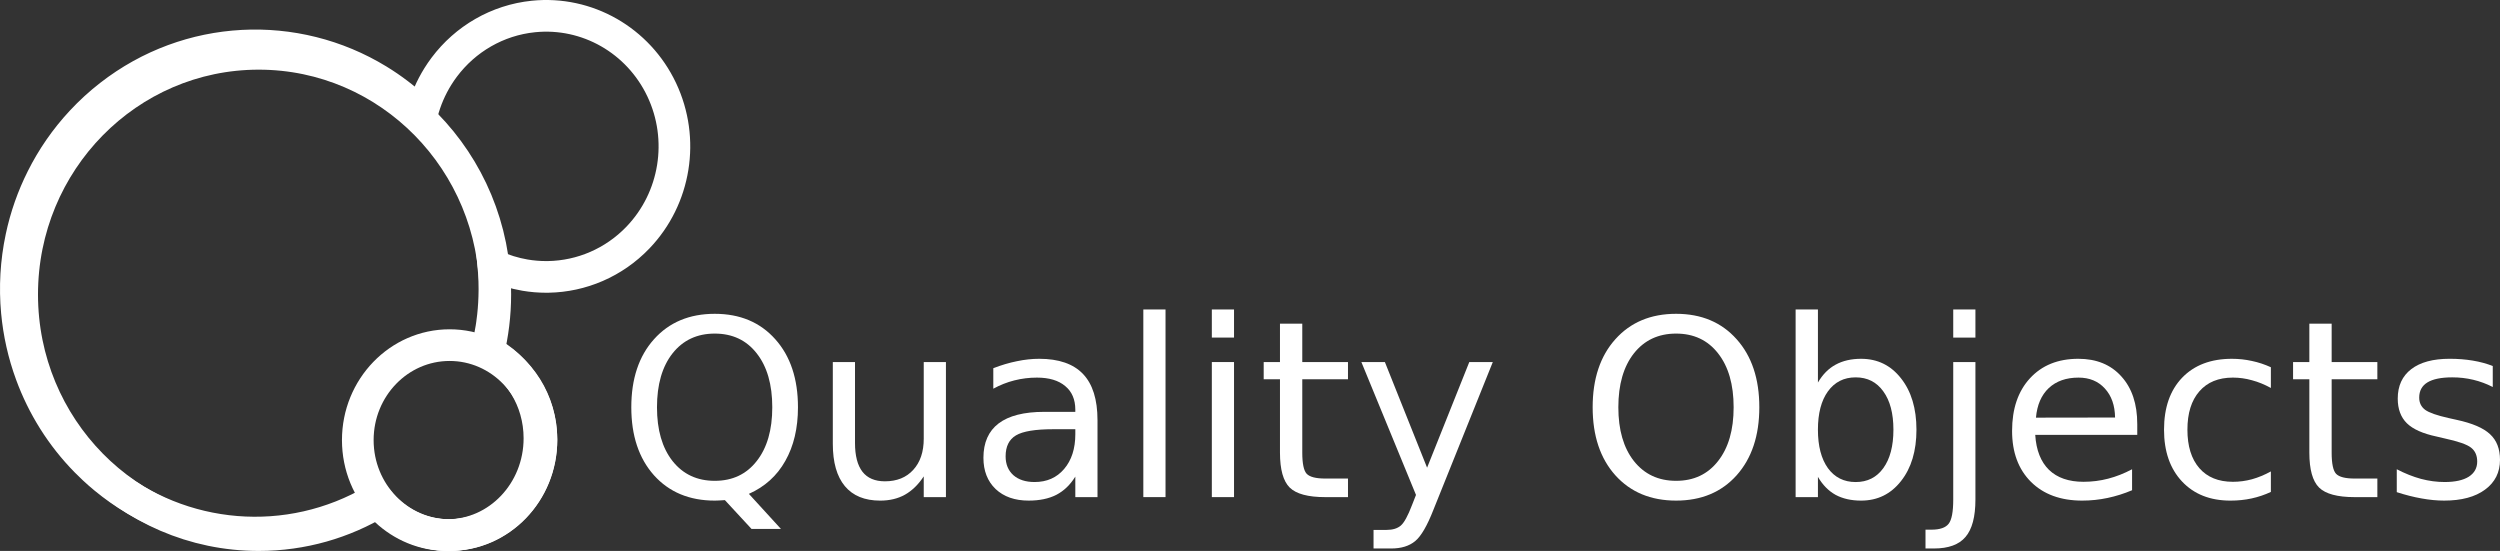 <?xml version="1.0" encoding="UTF-8" standalone="no"?>
<svg
   xmlns:dc="http://purl.org/dc/elements/1.1/"
   xmlns:cc="http://creativecommons.org/ns#"
   xmlns:rdf="http://www.w3.org/1999/02/22-rdf-syntax-ns#"
   xmlns:svg="http://www.w3.org/2000/svg"
   xmlns="http://www.w3.org/2000/svg"
   xmlns:sodipodi="http://sodipodi.sourceforge.net/DTD/sodipodi-0.dtd"
   xmlns:inkscape="http://www.inkscape.org/namespaces/inkscape"
   width="394.78"
   height="87"
   viewBox="0 0 394.78 87"
   version="1.1"
   id="svg17"
   sodipodi:docname="qo_white.svg"
   inkscape:version="0.92.4 (5da689c313, 2019-01-14)">
  <rect x="0" y="0" width="394.78" height="87" fill="#333333" stroke="none"/>
  <defs
     id="defs21" />
  <sodipodi:namedview
     pagecolor="#ffffff"
     bordercolor="#666666"
     borderopacity="1"
     objecttolerance="10"
     gridtolerance="10"
     guidetolerance="10"
     inkscape:pageopacity="0"
     inkscape:pageshadow="2"
     inkscape:window-width="2336"
     inkscape:window-height="1365"
     id="namedview19"
     showgrid="false"
     fit-margin-top="0"
     fit-margin-left="0"
     fit-margin-right="0"
     fit-margin-bottom="0"
     inkscape:zoom="1.380117"
     inkscape:cx="813.86172"
     inkscape:cy="41"
     inkscape:window-x="0"
     inkscape:window-y="0"
     inkscape:window-maximized="0"
     inkscape:current-layer="svg17" />
  <!-- Generator: Sketch 53.2 (72643) - https://sketchapp.com -->
  <title
     id="title2">LandscapeB&amp;W_negative</title>
  <desc
     id="desc4">Created with Sketch.</desc>
  <g
     id="g88">
    <path
       inkscape:connector-curvature="0"
       id="Combined-Shape"
       d="m 76.853,55.383 c 4.925,2.453 8.33,7.721 8.33,13.824 0,8.446 -6.522,15.293 -14.568,15.293 -3.717,0 -7.109,-1.461 -9.683,-3.867 C 60.325,80.116 59.753,79.544 59.225,78.92 45.573,86.969 28.591,85.481 16.535,75.552 15.945,75.066 15.367,74.561 14.804,74.036 14.394,73.655 13.992,73.264 13.597,72.863 9.665,68.869 6.748,64.163 4.894,59.113 3.714,55.907 2.976,52.589 2.668,49.249 2.306,45.347 2.528,41.384 3.352,37.504 4.047,34.21 5.157,31.073 6.623,28.153 8.237,24.929 10.317,21.903 12.85,19.184 c 1.397,-1.502 2.902,-2.877 4.497,-4.116 12.446,-9.695 29.294,-10.42 42.366,-2.438 2.193,1.34 4.241,2.901 6.115,4.651 0.19,0.178 0.379,0.357 0.566,0.54 0.076,0.074 0.152,0.148 0.227,0.223 0.015,-0.059 0.03,-0.119 0.045,-0.178 0.54,-2.089 1.387,-4.038 2.485,-5.799 0.312,-0.5 0.644,-0.985 0.996,-1.454 3.333,-4.446 8.381,-7.427 14.079,-8.009 8.474,-0.866 16.575,3.758 20.269,11.57 3.694,7.812 2.191,17.141 -3.76,23.343 -3.809,3.97 -8.92,6.115 -14.141,6.207 -0.11,0.002 -0.221,0.003 -0.332,0.003 -1.142,0 -2.263,-0.096 -3.354,-0.281 -1.703,-0.29 -3.387,-0.805 -5.011,-1.553 0.032,0.341 0.06,0.682 0.084,1.025 0.007,0.098 0.013,0.195 0.019,0.293 0.049,0.799 0.073,1.605 0.073,2.417 0,0.098 -3.63e-4,0.197 -0.001,0.295 -0.009,1.326 -0.085,2.65 -0.228,3.966 -0.046,0.427 -0.099,0.851 -0.159,1.273 -0.028,0.195 -0.057,0.391 -0.087,0.586 -0.19,1.224 -0.439,2.437 -0.745,3.636 z"
       style="fill:none;fill-rule:evenodd;stroke:#ffffff;stroke-width:5" />
    <path
       inkscape:connector-curvature="0"
       id="path7"
       d="m 59.855,79.225 c -5.566,3.351 -12.062,5.275 -18.999,5.275 -20.631,0 -37.356,-17.013 -37.356,-38 0,-20.987 16.725,-38 37.356,-38 20.631,0 37.356,17.013 37.356,38 0,3.175 -0.383,6.259 -1.104,9.206 4.959,2.411 8.393,7.633 8.393,13.685 0,8.344 -6.527,15.108 -14.578,15.108 -4.428,0 -8.394,-2.046 -11.068,-5.275 z"
       style="fill:none;fill-rule:evenodd;stroke:#ffffff;stroke-width:5" />
    <ellipse
       ry="15"
       rx="14.5"
       cy="69.5"
       cx="71"
       id="Oval"
       style="fill:none;fill-rule:evenodd;stroke:#ffffff;stroke-width:5" />
    <g
       id="Quality-Objects"
       style="font-weight:400;font-size:39px;font-family:Futura-Medium, Futura;fill:#ffffff;fill-rule:evenodd;stroke:none;stroke-width:1"
       aria-label="Quality Objects">
      <path
         id="path41"
         style=""
         d="m 112.868,52.677 q -4.189,0 -6.665,3.123 -2.457,3.123 -2.457,8.512 0,5.37 2.457,8.493 2.476,3.123 6.665,3.123 4.189,0 6.627,-3.123 2.457,-3.123 2.457,-8.493 0,-5.389 -2.457,-8.512 -2.438,-3.123 -6.627,-3.123 z m 5.389,25.308 5.065,5.542 h -4.646 l -4.208,-4.551 q -0.628,0.038 -0.971,0.057 -0.324,0.019 -0.628,0.019 -5.999,0 -9.598,-3.999 -3.58,-4.018 -3.58,-10.74 0,-6.741 3.58,-10.74 3.599,-4.018 9.598,-4.018 5.979,0 9.56,4.018 3.58,3.999 3.58,10.74 0,4.951 -2,8.474 -1.98,3.523 -5.751,5.199 z" />
      <path
         id="path43"
         style=""
         d="M 131.511,70.083 V 57.172 h 3.504 v 12.778 q 0,3.028 1.181,4.551 1.181,1.504 3.542,1.504 2.837,0 4.475,-1.809 1.657,-1.809 1.657,-4.932 V 57.172 h 3.504 v 21.328 h -3.504 v -3.275 q -1.276,1.942 -2.971,2.895 -1.676,0.933 -3.904,0.933 -3.675,0 -5.58,-2.285 -1.904,-2.285 -1.904,-6.684 z m 8.817,-13.425 z" />
      <path
         id="path45"
         style=""
         d="m 166.321,67.778 q -4.247,0 -5.884,0.971 -1.638,0.971 -1.638,3.313 0,1.866 1.219,2.971 1.238,1.085 3.352,1.085 2.914,0 4.666,-2.057 1.771,-2.076 1.771,-5.503 v -0.781 z m 6.989,-1.447 v 12.168 h -3.504 v -3.237 q -1.2,1.942 -2.99,2.875 -1.79,0.914 -4.38,0.914 -3.275,0 -5.218,-1.828 -1.923,-1.847 -1.923,-4.932 0,-3.599 2.399,-5.427 2.418,-1.828 7.198,-1.828 h 4.913 v -0.343 q 0,-2.418 -1.6,-3.732 -1.581,-1.333 -4.456,-1.333 -1.828,0 -3.561,0.438 -1.733,0.438 -3.333,1.314 v -3.237 q 1.923,-0.743 3.732,-1.104 1.809,-0.381 3.523,-0.381 4.627,0 6.913,2.399 2.285,2.399 2.285,7.274 z" />
      <path
         id="path47"
         style=""
         d="m 180.546,48.869 h 3.504 v 29.631 h -3.504 z" />
      <path
         id="path49"
         style=""
         d="m 191.363,57.172 h 3.504 v 21.328 h -3.504 z m 0,-8.303 h 3.504 v 4.437 h -3.504 z" />
      <path
         id="path51"
         style=""
         d="m 205.645,51.116 v 6.056 h 7.217 v 2.723 h -7.217 v 11.578 q 0,2.609 0.705,3.352 0.724,0.743 2.914,0.743 h 3.599 v 2.933 h -3.599 q -4.056,0 -5.599,-1.504 -1.542,-1.523 -1.542,-5.522 V 59.895 h -2.571 v -2.723 h 2.571 V 51.116 Z" />
      <path
         id="path53"
         style=""
         d="m 226.364,80.48 q -1.485,3.809 -2.895,4.97 -1.409,1.162 -3.771,1.162 h -2.799 v -2.933 h 2.057 q 1.447,0 2.247,-0.686 0.8,-0.686 1.771,-3.237 l 0.628,-1.6 -8.626,-20.985 h 3.713 l 6.665,16.682 6.665,-16.682 h 3.713 z" />
      <path
         id="path55"
         style=""
         d="m 264.678,52.677 q -4.189,0 -6.665,3.123 -2.457,3.123 -2.457,8.512 0,5.37 2.457,8.493 2.476,3.123 6.665,3.123 4.189,0 6.627,-3.123 2.457,-3.123 2.457,-8.493 0,-5.389 -2.457,-8.512 -2.438,-3.123 -6.627,-3.123 z m 0,-3.123 q 5.979,0 9.56,4.018 3.58,3.999 3.58,10.74 0,6.722 -3.58,10.74 -3.58,3.999 -9.56,3.999 -5.999,0 -9.598,-3.999 -3.58,-3.999 -3.58,-10.74 0,-6.741 3.58,-10.74 3.599,-4.018 9.598,-4.018 z" />
      <path
         id="path57"
         style=""
         d="m 298.994,67.855 q 0,-3.866 -1.6,-6.056 -1.581,-2.209 -4.361,-2.209 -2.78,0 -4.38,2.209 -1.581,2.19 -1.581,6.056 0,3.866 1.581,6.075 1.6,2.19 4.38,2.19 2.78,0 4.361,-2.19 1.6,-2.209 1.6,-6.075 z m -11.921,-7.446 q 1.104,-1.904 2.78,-2.818 1.695,-0.933 4.037,-0.933 3.885,0 6.303,3.085 2.438,3.085 2.438,8.112 0,5.027 -2.438,8.112 -2.418,3.085 -6.303,3.085 -2.342,0 -4.037,-0.914 -1.676,-0.933 -2.78,-2.837 v 3.199 h -3.523 V 48.869 h 3.523 z" />
      <path
         id="path59"
         style=""
         d="m 308.439,57.172 h 3.504 v 21.709 q 0,4.075 -1.562,5.903 -1.542,1.828 -4.989,1.828 h -1.333 v -2.971 h 0.933 q 2,0 2.723,-0.933 0.724,-0.914 0.724,-3.828 z m 0,-8.303 h 3.504 v 4.437 h -3.504 z" />
      <path
         id="path61"
         style=""
         d="m 337.499,66.96 v 1.714 H 321.388 q 0.229,3.618 2.171,5.522 1.961,1.885 5.446,1.885 2.019,0 3.904,-0.495 1.904,-0.495 3.771,-1.485 V 77.414 q -1.885,0.8 -3.866,1.219 -1.98,0.419 -4.018,0.419 -5.104,0 -8.093,-2.971 -2.971,-2.971 -2.971,-8.036 0,-5.237 2.818,-8.303 2.837,-3.085 7.636,-3.085 4.304,0 6.798,2.78 2.514,2.761 2.514,7.522 z m -3.504,-1.028 q -0.038,-2.875 -1.619,-4.589 -1.562,-1.714 -4.151,-1.714 -2.933,0 -4.704,1.657 -1.752,1.657 -2.019,4.666 z" />
      <path
         id="path63"
         style=""
         d="m 358.598,57.99 v 3.275 q -1.485,-0.819 -2.99,-1.219 -1.485,-0.419 -3.009,-0.419 -3.409,0 -5.294,2.171 -1.885,2.152 -1.885,6.056 0,3.904 1.885,6.075 1.885,2.152 5.294,2.152 1.523,0 3.009,-0.4 1.504,-0.419 2.99,-1.238 v 3.237 q -1.466,0.686 -3.047,1.028 -1.562,0.343 -3.333,0.343 -4.818,0 -7.655,-3.028 -2.837,-3.028 -2.837,-8.169 0,-5.218 2.856,-8.208 2.875,-2.99 7.865,-2.99 1.619,0 3.161,0.343 1.542,0.324 2.99,0.99 z" />
      <path
         id="path65"
         style=""
         d="m 368.196,51.116 v 6.056 h 7.217 v 2.723 h -7.217 v 11.578 q 0,2.609 0.705,3.352 0.724,0.743 2.914,0.743 h 3.599 v 2.933 h -3.599 q -4.056,0 -5.599,-1.504 -1.542,-1.523 -1.542,-5.522 V 59.895 h -2.571 v -2.723 h 2.571 V 51.116 Z" />
      <path
         id="path67"
         style=""
         d="m 393.637,57.8 v 3.313 q -1.485,-0.762 -3.085,-1.143 -1.6,-0.381 -3.313,-0.381 -2.609,0 -3.923,0.8 -1.295,0.8 -1.295,2.399 0,1.219 0.933,1.923 0.933,0.686 3.751,1.314 l 1.2,0.267 q 3.732,0.8 5.294,2.266 1.581,1.447 1.581,4.056 0,2.971 -2.361,4.704 -2.342,1.733 -6.456,1.733 -1.714,0 -3.58,-0.343 -1.847,-0.324 -3.904,-0.99 v -3.618 q 1.942,1.009 3.828,1.523 1.885,0.495 3.732,0.495 2.476,0 3.809,-0.838 1.333,-0.857 1.333,-2.399 0,-1.428 -0.971,-2.19 -0.952,-0.762 -4.208,-1.466 l -1.219,-0.286 q -3.256,-0.686 -4.704,-2.095 -1.447,-1.428 -1.447,-3.904 0,-3.009 2.133,-4.646 2.133,-1.638 6.056,-1.638 1.942,0 3.656,0.286 1.714,0.286 3.161,0.857 z" />
    </g>
  </g>
</svg>
